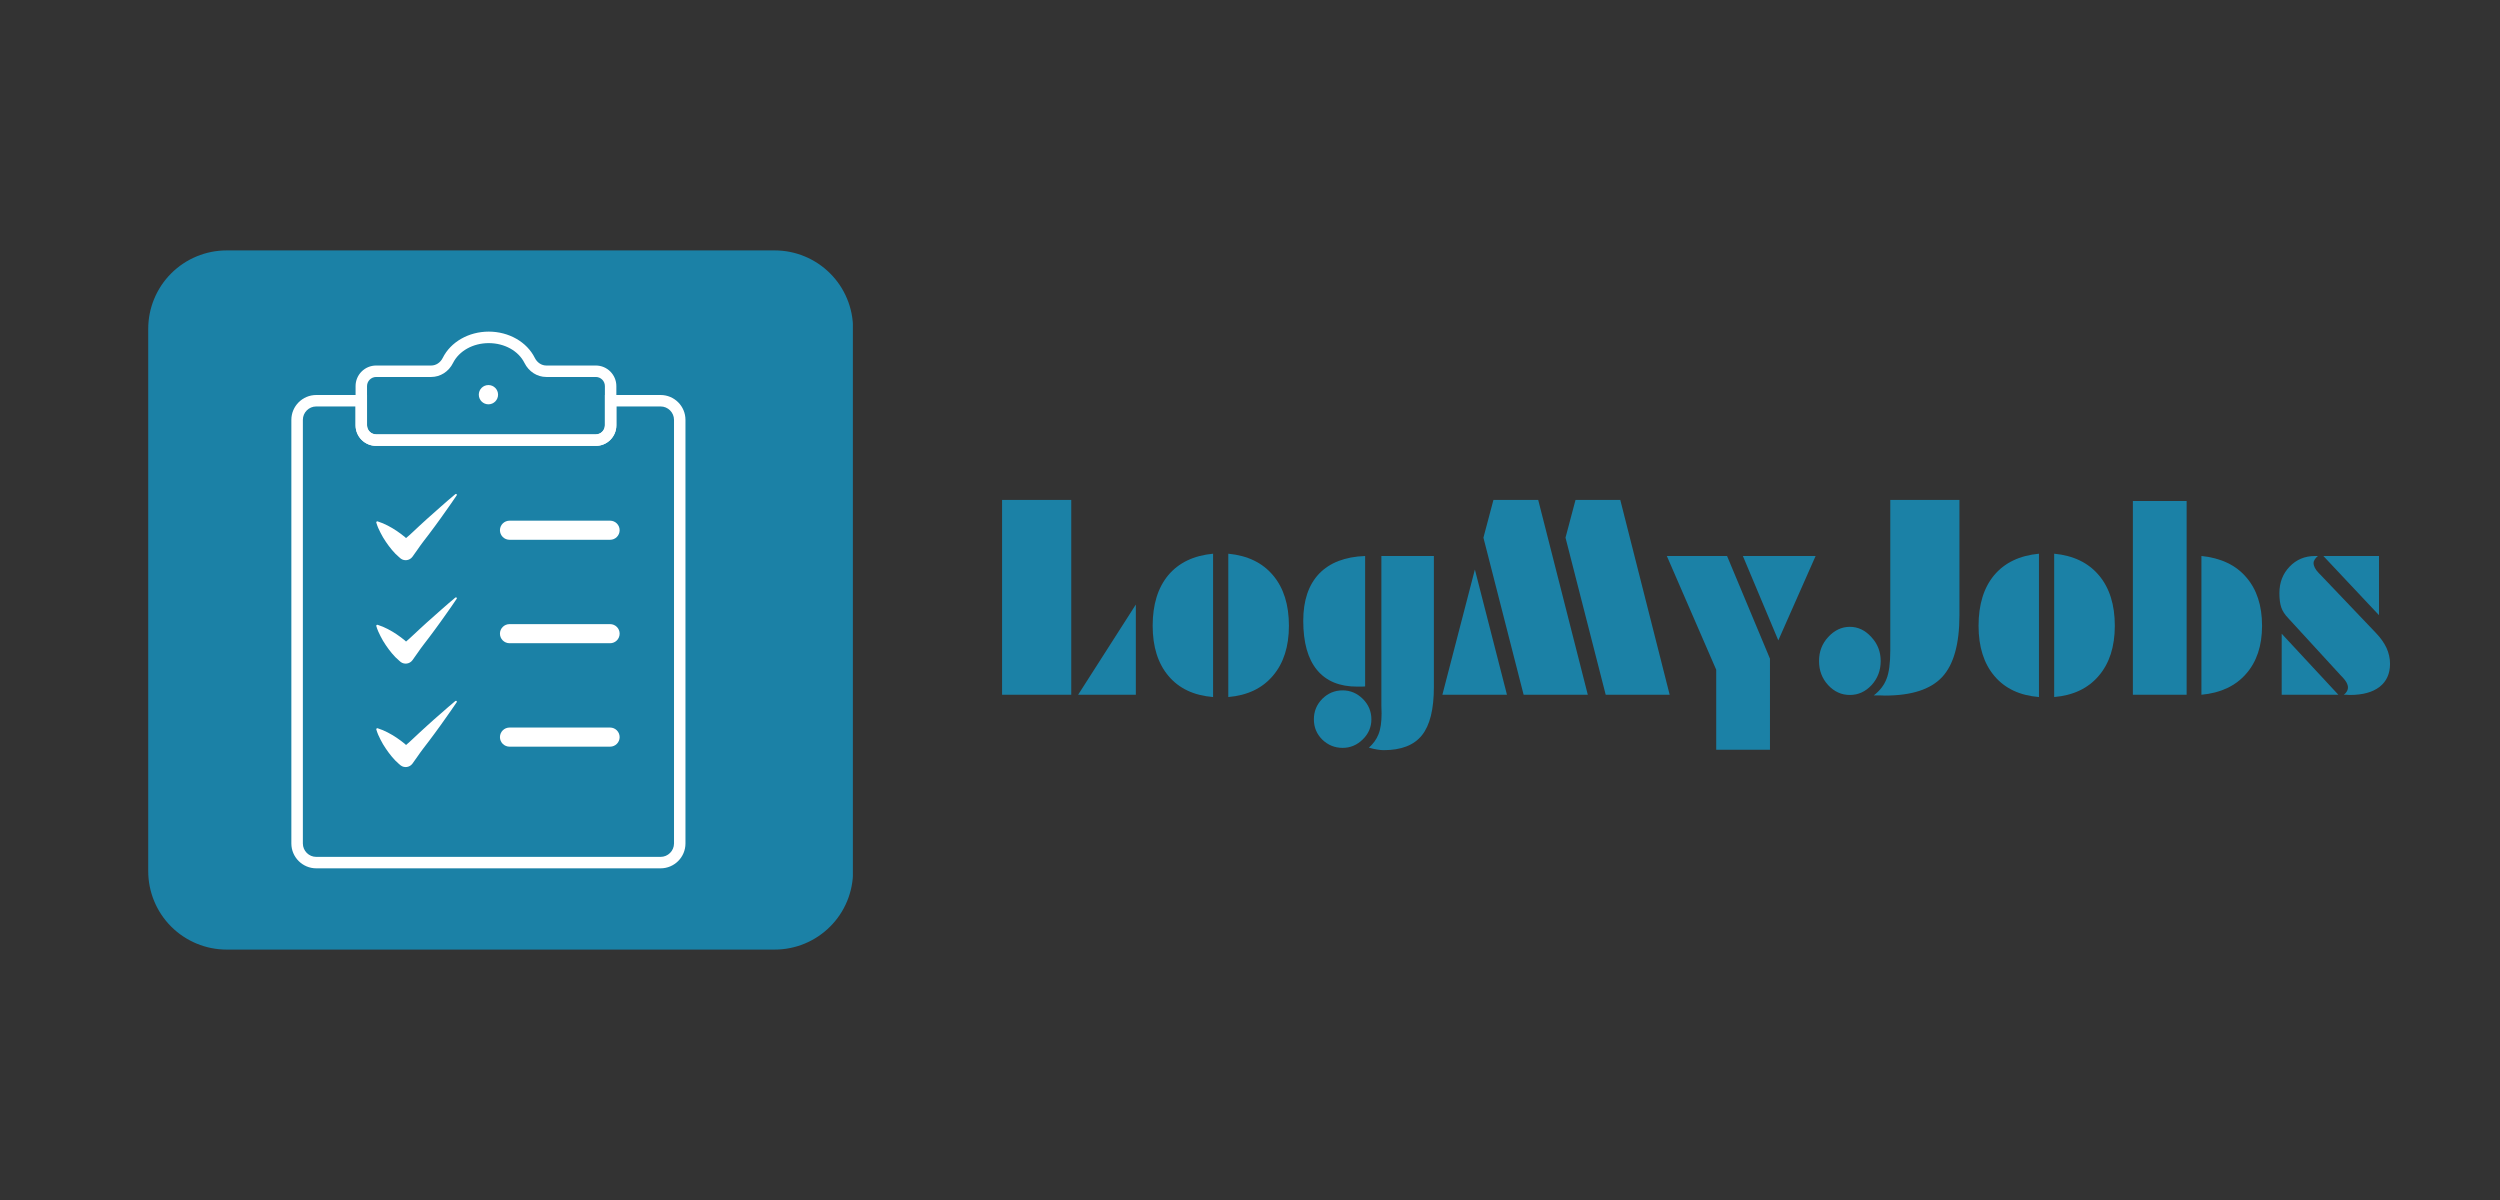 <svg xmlns="http://www.w3.org/2000/svg" xmlns:xlink="http://www.w3.org/1999/xlink" width="250" zoomAndPan="magnify" viewBox="0 0 187.5 90" height="120" preserveAspectRatio="xMidYMid meet" version="1.0"><rect x="0" y="0" width="187.5" height="90" fill="#333333" stroke="none"/><defs><g/><clipPath id="7f7a9a0497"><path d="M 11.117 18.781 L 64 18.781 L 64 71.219 L 11.117 71.219 Z M 11.117 18.781 " clip-rule="nonzero"/></clipPath><clipPath id="aef696462f"><path d="M 17 18.781 L 58.102 18.781 C 59.66 18.781 61.156 19.402 62.258 20.504 C 63.363 21.605 63.98 23.102 63.98 24.66 L 63.98 65.34 C 63.98 66.898 63.363 68.395 62.258 69.496 C 61.156 70.598 59.66 71.219 58.102 71.219 L 17 71.219 C 15.438 71.219 13.945 70.598 12.84 69.496 C 11.738 68.395 11.117 66.898 11.117 65.34 L 11.117 24.66 C 11.117 23.102 11.738 21.605 12.84 20.504 C 13.945 19.402 15.438 18.781 17 18.781 Z M 17 18.781 " clip-rule="nonzero"/></clipPath><clipPath id="d4fabe6768"><path d="M 21.852 29.621 L 51.41 29.621 L 51.41 65.125 L 21.852 65.125 Z M 21.852 29.621 " clip-rule="nonzero"/></clipPath><clipPath id="58f1c03267"><path d="M 26 24.867 L 47 24.867 L 47 34 L 26 34 Z M 26 24.867 " clip-rule="nonzero"/></clipPath></defs><g clip-path="url(#7f7a9a0497)"><g clip-path="url(#aef696462f)"><path fill="#1b81a6" d="M 11.117 18.781 L 63.965 18.781 L 63.965 71.219 L 11.117 71.219 Z M 11.117 18.781 " fill-opacity="1" fill-rule="nonzero"/></g></g><g clip-path="url(#d4fabe6768)"><path fill="#ffffff" d="M 23.719 30.484 C 23.164 30.484 22.715 30.938 22.715 31.488 L 22.715 63.262 C 22.715 63.812 23.164 64.266 23.719 64.266 L 49.547 64.266 C 50.098 64.266 50.551 63.812 50.551 63.262 L 50.551 31.488 C 50.551 30.938 50.098 30.484 49.547 30.484 L 46.227 30.484 L 46.227 31.898 C 46.227 32.75 45.535 33.441 44.688 33.441 L 28.211 33.441 C 27.359 33.441 26.668 32.75 26.668 31.898 L 26.668 30.484 Z M 49.547 65.125 L 23.719 65.125 C 22.691 65.125 21.852 64.289 21.852 63.262 L 21.852 31.488 C 21.852 30.461 22.691 29.625 23.719 29.625 L 27.527 29.625 L 27.527 31.898 C 27.527 32.273 27.836 32.578 28.211 32.578 L 44.688 32.578 C 45.062 32.578 45.367 32.273 45.367 31.898 L 45.367 29.625 L 49.547 29.625 C 50.574 29.625 51.41 30.461 51.41 31.488 L 51.41 63.262 C 51.41 64.289 50.574 65.125 49.547 65.125 " fill-opacity="1" fill-rule="nonzero"/></g><g clip-path="url(#58f1c03267)"><path fill="#ffffff" d="M 28.211 28.273 C 27.836 28.273 27.527 28.582 27.527 28.957 L 27.527 31.898 C 27.527 32.273 27.836 32.578 28.211 32.578 L 44.688 32.578 C 45.062 32.578 45.367 32.273 45.367 31.898 L 45.367 28.957 C 45.367 28.582 45.062 28.273 44.688 28.273 L 40.973 28.273 C 40.285 28.273 39.66 27.871 39.336 27.223 C 38.887 26.316 37.836 25.734 36.656 25.734 C 35.48 25.734 34.43 26.316 33.977 27.223 C 33.656 27.871 33.027 28.273 32.34 28.273 Z M 44.688 33.441 L 28.211 33.441 C 27.359 33.441 26.668 32.75 26.668 31.898 L 26.668 28.957 C 26.668 28.105 27.359 27.414 28.211 27.414 L 32.34 27.414 C 32.699 27.414 33.031 27.195 33.207 26.84 C 33.801 25.645 35.156 24.871 36.656 24.871 C 38.16 24.871 39.516 25.645 40.109 26.84 C 40.285 27.195 40.617 27.414 40.973 27.414 L 44.688 27.414 C 45.535 27.414 46.227 28.105 46.227 28.957 L 46.227 31.898 C 46.227 32.75 45.535 33.441 44.688 33.441 " fill-opacity="1" fill-rule="nonzero"/></g><path fill="#ffffff" d="M 37.355 29.602 C 37.355 30 37.031 30.324 36.633 30.324 C 36.23 30.324 35.91 30 35.91 29.602 C 35.91 29.203 36.23 28.879 36.633 28.879 C 37.031 28.879 37.355 29.203 37.355 29.602 " fill-opacity="1" fill-rule="nonzero"/><path fill="#ffffff" d="M 45.758 40.484 L 38.215 40.484 C 37.82 40.484 37.496 40.164 37.496 39.766 C 37.496 39.371 37.82 39.051 38.215 39.051 L 45.758 39.051 C 46.152 39.051 46.473 39.371 46.473 39.766 C 46.473 40.164 46.152 40.484 45.758 40.484 " fill-opacity="1" fill-rule="nonzero"/><path fill="#ffffff" d="M 45.758 48.242 L 38.215 48.242 C 37.82 48.242 37.496 47.922 37.496 47.523 C 37.496 47.129 37.82 46.809 38.215 46.809 L 45.758 46.809 C 46.152 46.809 46.473 47.129 46.473 47.523 C 46.473 47.922 46.152 48.242 45.758 48.242 " fill-opacity="1" fill-rule="nonzero"/><path fill="#ffffff" d="M 28.938 40.633 C 29.082 40.848 29.234 41.051 29.398 41.246 C 29.559 41.445 29.738 41.621 29.93 41.785 L 30.016 41.859 L 30.051 41.891 C 30.328 42.098 30.723 42.039 30.93 41.762 C 31.215 41.383 31.469 40.977 31.758 40.605 C 32.043 40.23 32.336 39.859 32.613 39.473 C 32.895 39.094 33.168 38.707 33.441 38.32 C 33.715 37.934 33.988 37.547 34.254 37.148 C 34.27 37.125 34.27 37.094 34.25 37.066 C 34.227 37.039 34.184 37.035 34.152 37.059 C 33.785 37.363 33.43 37.676 33.074 37.988 C 32.715 38.297 32.359 38.613 32.012 38.93 C 31.656 39.246 31.316 39.574 30.969 39.895 C 30.805 40.055 30.629 40.207 30.453 40.355 C 30.426 40.332 30.398 40.301 30.367 40.277 C 30.172 40.117 29.965 39.961 29.75 39.816 C 29.539 39.676 29.316 39.539 29.078 39.418 C 28.844 39.297 28.594 39.188 28.316 39.102 C 28.305 39.098 28.289 39.098 28.273 39.102 C 28.234 39.117 28.211 39.156 28.223 39.199 C 28.305 39.473 28.414 39.723 28.539 39.957 C 28.656 40.195 28.793 40.418 28.938 40.633 " fill-opacity="1" fill-rule="nonzero"/><path fill="#ffffff" d="M 34.152 44.816 C 33.785 45.121 33.43 45.434 33.074 45.746 C 32.715 46.055 32.359 46.371 32.012 46.688 C 31.656 47.004 31.316 47.332 30.969 47.652 C 30.805 47.812 30.629 47.965 30.453 48.117 C 30.426 48.09 30.398 48.059 30.367 48.035 C 30.172 47.875 29.965 47.719 29.75 47.574 C 29.539 47.434 29.316 47.297 29.078 47.176 C 28.844 47.055 28.594 46.945 28.316 46.859 C 28.305 46.855 28.289 46.855 28.273 46.859 C 28.234 46.875 28.211 46.914 28.223 46.957 C 28.305 47.23 28.414 47.48 28.539 47.715 C 28.656 47.953 28.793 48.176 28.938 48.391 C 29.082 48.605 29.234 48.809 29.398 49.004 C 29.559 49.203 29.738 49.379 29.93 49.543 L 30.016 49.617 L 30.051 49.648 C 30.328 49.855 30.723 49.797 30.93 49.52 C 31.215 49.141 31.469 48.734 31.758 48.363 C 32.043 47.988 32.336 47.617 32.613 47.23 C 32.895 46.852 33.168 46.465 33.441 46.078 C 33.715 45.691 33.988 45.305 34.254 44.906 C 34.27 44.883 34.27 44.852 34.25 44.824 C 34.227 44.797 34.184 44.793 34.152 44.816 " fill-opacity="1" fill-rule="nonzero"/><path fill="#ffffff" d="M 34.152 52.574 C 33.785 52.879 33.43 53.191 33.074 53.504 C 32.715 53.812 32.359 54.129 32.012 54.445 C 31.656 54.762 31.316 55.09 30.969 55.41 C 30.805 55.57 30.629 55.723 30.453 55.875 C 30.426 55.848 30.398 55.816 30.367 55.793 C 30.172 55.633 29.965 55.477 29.75 55.332 C 29.539 55.191 29.316 55.055 29.078 54.934 C 28.844 54.812 28.594 54.703 28.316 54.617 C 28.305 54.613 28.289 54.613 28.273 54.617 C 28.234 54.633 28.211 54.676 28.223 54.715 C 28.305 54.988 28.414 55.238 28.539 55.473 C 28.656 55.711 28.793 55.934 28.938 56.148 C 29.082 56.363 29.234 56.566 29.398 56.762 C 29.559 56.961 29.738 57.137 29.93 57.305 L 30.016 57.375 L 30.051 57.406 C 30.328 57.613 30.723 57.555 30.93 57.277 C 31.215 56.898 31.469 56.492 31.758 56.121 C 32.043 55.746 32.336 55.375 32.613 54.988 C 32.895 54.609 33.168 54.223 33.441 53.836 C 33.715 53.449 33.988 53.062 34.254 52.664 C 34.27 52.641 34.27 52.609 34.25 52.582 C 34.227 52.555 34.184 52.551 34.152 52.574 " fill-opacity="1" fill-rule="nonzero"/><path fill="#ffffff" d="M 45.758 56 L 38.215 56 C 37.82 56 37.496 55.68 37.496 55.285 C 37.496 54.887 37.82 54.566 38.215 54.566 L 45.758 54.566 C 46.152 54.566 46.473 54.887 46.473 55.285 C 46.473 55.68 46.152 56 45.758 56 " fill-opacity="1" fill-rule="nonzero"/><g fill="#1b81a6" fill-opacity="1"><g transform="translate(74.5, 52.106)"><g><path d="M 6.359 0 L 10.688 -6.766 L 10.688 0 Z M 5.844 0 L 0.656 0 L 0.656 -14.609 L 5.844 -14.609 Z M 5.844 0 "/></g></g></g><g fill="#1b81a6" fill-opacity="1"><g transform="translate(86.169, 52.106)"><g><path d="M 4.812 0.172 C 3.375 0.055 2.258 -0.469 1.469 -1.406 C 0.676 -2.344 0.281 -3.598 0.281 -5.172 C 0.281 -6.766 0.672 -8.031 1.453 -8.969 C 2.242 -9.906 3.363 -10.441 4.812 -10.578 Z M 5.953 0.172 L 5.953 -10.578 C 7.398 -10.441 8.52 -9.898 9.312 -8.953 C 10.102 -8.016 10.5 -6.754 10.5 -5.172 C 10.5 -3.609 10.098 -2.359 9.297 -1.422 C 8.504 -0.484 7.391 0.047 5.953 0.172 Z M 5.953 0.172 "/></g></g></g><g fill="#1b81a6" fill-opacity="1"><g transform="translate(97.463, 52.106)"><g><path d="M 5.203 3.969 C 5.535 3.676 5.773 3.344 5.922 2.969 C 6.078 2.594 6.156 2.066 6.156 1.391 C 6.156 1.273 6.148 1.098 6.141 0.859 C 6.141 0.617 6.141 0.438 6.141 0.312 L 6.141 -10.406 L 10.078 -10.406 L 10.078 -0.578 C 10.078 1.086 9.781 2.289 9.188 3.031 C 8.594 3.781 7.633 4.156 6.312 4.156 C 6.164 4.156 6.004 4.141 5.828 4.109 C 5.66 4.086 5.453 4.039 5.203 3.969 Z M 1.078 1.844 C 1.078 1.25 1.285 0.738 1.703 0.312 C 2.129 -0.113 2.641 -0.328 3.234 -0.328 C 3.816 -0.328 4.32 -0.113 4.75 0.312 C 5.176 0.738 5.391 1.25 5.391 1.844 C 5.391 2.426 5.176 2.926 4.75 3.344 C 4.32 3.77 3.816 3.984 3.234 3.984 C 2.641 3.984 2.129 3.773 1.703 3.359 C 1.285 2.941 1.078 2.438 1.078 1.844 Z M 4.922 -10.406 L 4.922 -0.625 C 4.836 -0.613 4.754 -0.609 4.672 -0.609 C 4.598 -0.609 4.484 -0.609 4.328 -0.609 C 3.004 -0.609 2 -1.023 1.312 -1.859 C 0.625 -2.691 0.281 -3.922 0.281 -5.547 C 0.281 -7.066 0.676 -8.242 1.469 -9.078 C 2.27 -9.91 3.422 -10.352 4.922 -10.406 Z M 4.922 -10.406 "/></g></g></g><g fill="#1b81a6" fill-opacity="1"><g transform="translate(108.569, 52.106)"><g><path d="M 11.859 0 L 8.844 -11.781 L 9.594 -14.609 L 12.953 -14.609 L 16.656 0 Z M -0.391 0 L 2.047 -9.391 L 4.453 0 Z M 5.703 0 L 2.688 -11.781 L 3.438 -14.609 L 6.797 -14.609 L 10.516 0 Z M 5.703 0 "/></g></g></g><g fill="#1b81a6" fill-opacity="1"><g transform="translate(125.404, 52.106)"><g><path d="M 7.969 -4.078 L 5.312 -10.406 L 10.766 -10.406 Z M 7.344 -2.703 L 7.344 4.125 L 3.312 4.125 L 3.312 -1.875 L -0.391 -10.406 L 4.125 -10.406 Z M 7.344 -2.703 "/></g></g></g><g fill="#1b81a6" fill-opacity="1"><g transform="translate(136.333, 52.106)"><g><path d="M 0.094 -2.531 C 0.094 -3.227 0.32 -3.828 0.781 -4.328 C 1.25 -4.836 1.789 -5.094 2.406 -5.094 C 3.02 -5.094 3.555 -4.836 4.016 -4.328 C 4.484 -3.828 4.719 -3.227 4.719 -2.531 C 4.719 -1.82 4.488 -1.219 4.031 -0.719 C 3.57 -0.227 3.031 0.016 2.406 0.016 C 1.781 0.016 1.238 -0.227 0.781 -0.719 C 0.32 -1.219 0.094 -1.82 0.094 -2.531 Z M 5.438 -14.609 L 10.625 -14.609 L 10.625 -5.969 C 10.625 -3.801 10.191 -2.254 9.328 -1.328 C 8.461 -0.398 7.031 0.062 5.031 0.062 C 4.906 0.062 4.773 0.055 4.641 0.047 C 4.504 0.047 4.359 0.047 4.203 0.047 C 4.66 -0.305 4.977 -0.719 5.156 -1.188 C 5.344 -1.656 5.438 -2.363 5.438 -3.312 Z M 5.438 -14.609 "/></g></g></g><g fill="#1b81a6" fill-opacity="1"><g transform="translate(148.111, 52.106)"><g><path d="M 4.812 0.172 C 3.375 0.055 2.258 -0.469 1.469 -1.406 C 0.676 -2.344 0.281 -3.598 0.281 -5.172 C 0.281 -6.766 0.672 -8.031 1.453 -8.969 C 2.242 -9.906 3.363 -10.441 4.812 -10.578 Z M 5.953 0.172 L 5.953 -10.578 C 7.398 -10.441 8.52 -9.898 9.312 -8.953 C 10.102 -8.016 10.5 -6.754 10.5 -5.172 C 10.5 -3.609 10.098 -2.359 9.297 -1.422 C 8.504 -0.484 7.391 0.047 5.953 0.172 Z M 5.953 0.172 "/></g></g></g><g fill="#1b81a6" fill-opacity="1"><g transform="translate(159.404, 52.106)"><g><path d="M 5.703 0 L 5.703 -10.406 C 7.16 -10.258 8.281 -9.727 9.062 -8.812 C 9.852 -7.906 10.25 -6.691 10.25 -5.172 C 10.25 -3.672 9.848 -2.469 9.047 -1.562 C 8.254 -0.656 7.141 -0.133 5.703 0 Z M 4.594 0 L 0.562 0 L 0.562 -14.531 L 4.594 -14.531 Z M 4.594 0 "/></g></g></g><g fill="#1b81a6" fill-opacity="1"><g transform="translate(170.471, 52.106)"><g><path d="M 3.375 -10.406 C 3.281 -10.332 3.203 -10.25 3.141 -10.156 C 3.078 -10.062 3.047 -9.969 3.047 -9.875 C 3.047 -9.645 3.18 -9.391 3.453 -9.109 C 3.504 -9.055 3.547 -9.016 3.578 -8.984 L 7.703 -4.656 C 8.066 -4.281 8.336 -3.898 8.516 -3.516 C 8.691 -3.129 8.781 -2.734 8.781 -2.328 C 8.781 -1.578 8.52 -1 8 -0.594 C 7.477 -0.188 6.734 0.016 5.766 0.016 C 5.711 0.016 5.633 0.008 5.531 0 C 5.438 0 5.363 0 5.312 0 C 5.406 -0.062 5.477 -0.141 5.531 -0.234 C 5.594 -0.336 5.625 -0.441 5.625 -0.547 C 5.625 -0.773 5.488 -1.031 5.219 -1.312 C 5.164 -1.363 5.133 -1.395 5.125 -1.406 L 1.141 -5.75 C 0.891 -6.008 0.719 -6.273 0.625 -6.547 C 0.531 -6.816 0.484 -7.176 0.484 -7.625 C 0.484 -8.414 0.738 -9.078 1.25 -9.609 C 1.758 -10.141 2.395 -10.406 3.156 -10.406 Z M 7.953 -5.969 L 3.781 -10.406 L 7.953 -10.406 Z M 4.906 0 L 0.656 0 L 0.656 -4.578 Z M 4.906 0 "/></g></g></g></svg>